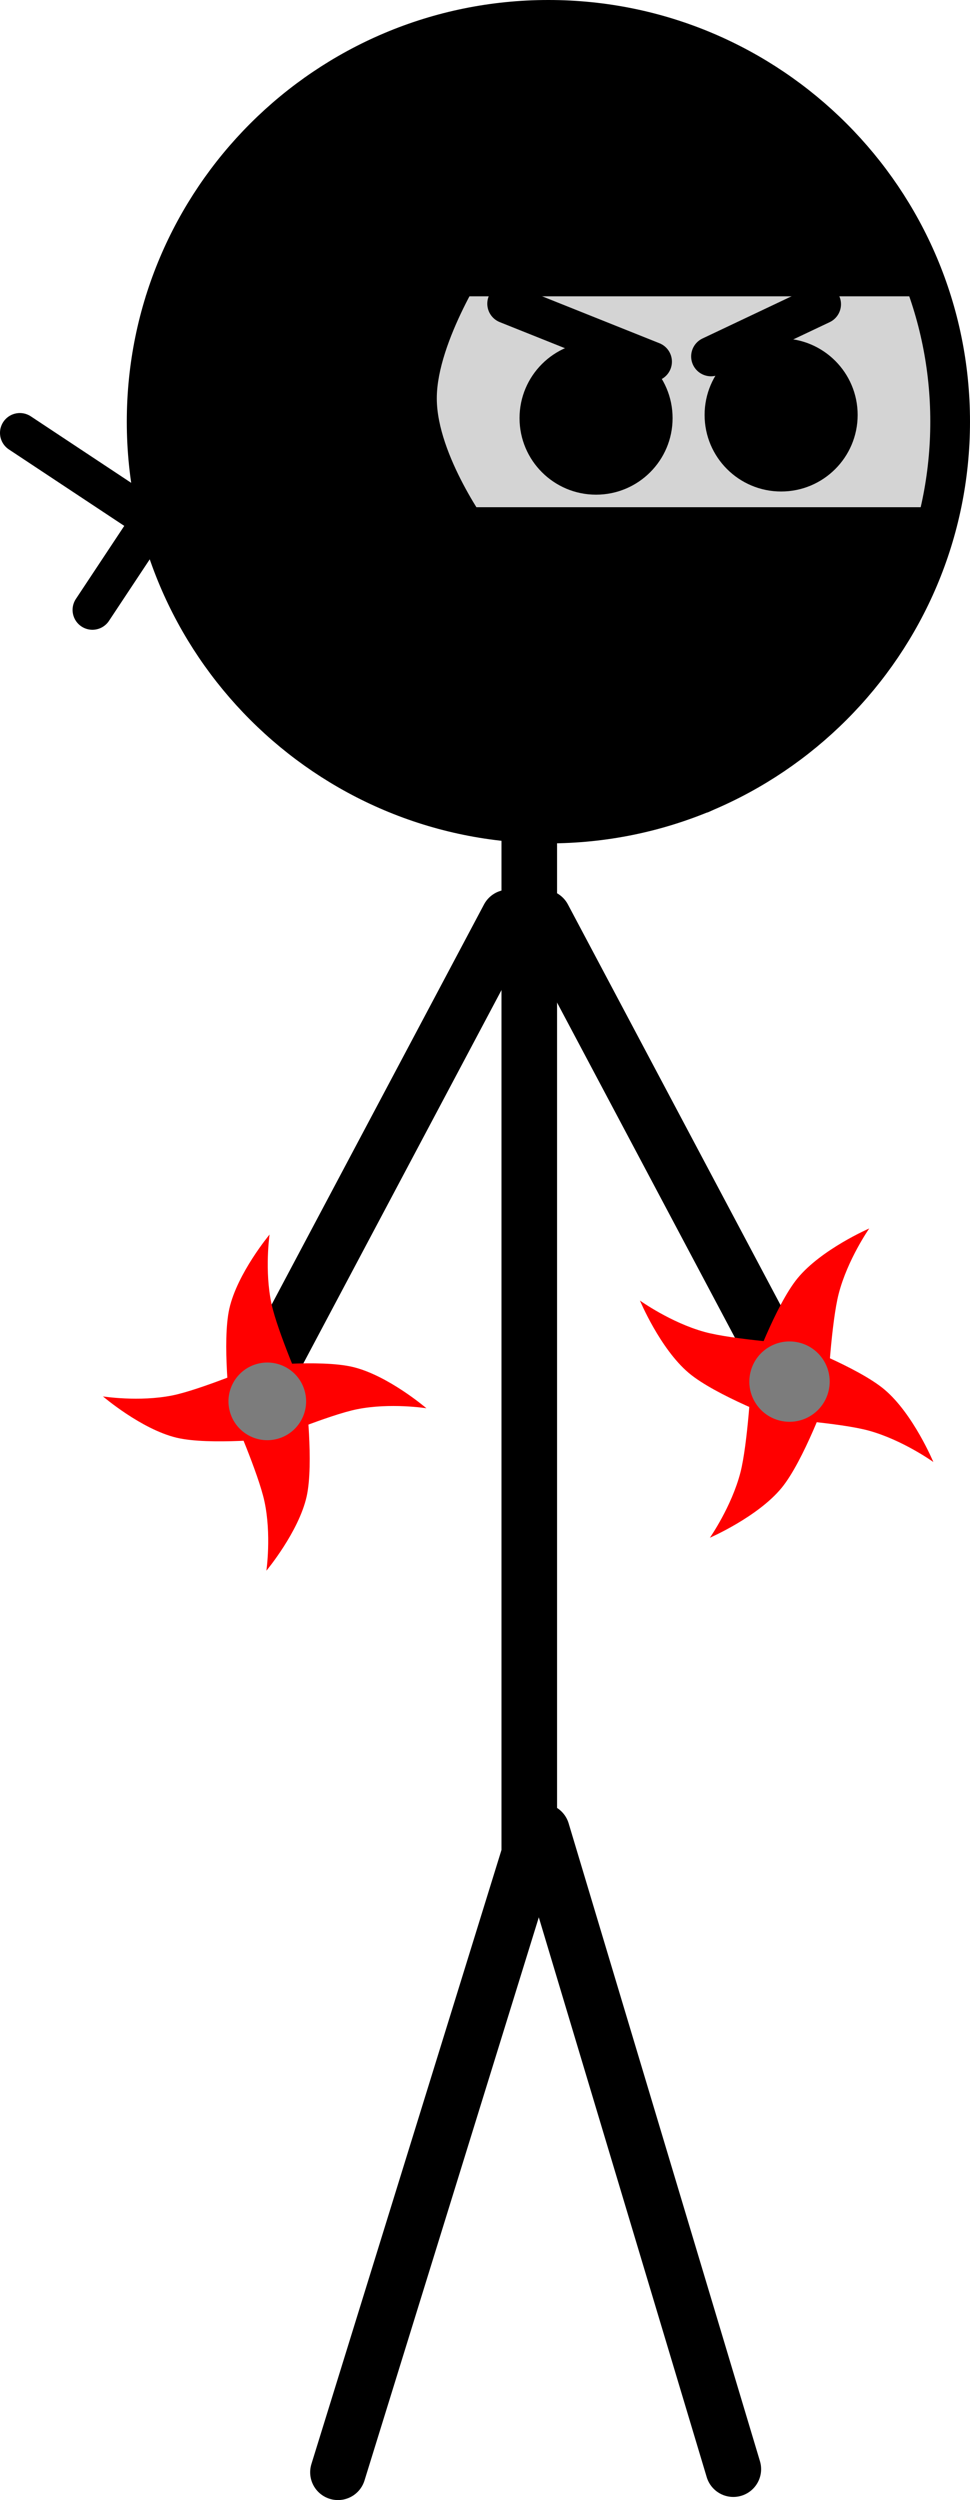 <svg xmlns="http://www.w3.org/2000/svg" xmlns:xlink="http://www.w3.org/1999/xlink" version="1.1" width="61.084" height="157.406" viewBox="0,0,61.084,157.406"><defs><linearGradient x1="258.289" y1="171.052" x2="257.205" y2="175.994" gradientUnits="userSpaceOnUse" id="color-1"><stop offset="0" stop-color="#7c7c7c"/><stop offset="1" stop-color="#7c7c7c"/></linearGradient><linearGradient x1="224.255" y1="172.398" x2="225.467" y2="177.136" gradientUnits="userSpaceOnUse" id="color-2"><stop offset="0" stop-color="#7c7c7c"/><stop offset="1" stop-color="#7c7c7c"/></linearGradient></defs><g><g data-paper-data="{&quot;isPaintingLayer&quot;:true}" fill-rule="nonzero" stroke-linejoin="miter" stroke-miterlimit="10" stroke-dasharray="" stroke-dashoffset="0" style="mix-blend-mode: normal"><path d="M 33.33 49.441 L 33.33 116.738 L 21.282 155.656 " data-paper-data="{&quot;origPos&quot;:null}" fill="none" stroke="#000000" stroke-width="3.5" stroke-linecap="round"/><path d="M 46.18 155.459 L 34.133 115.301 " fill="none" stroke="#000000" stroke-width="3.5" stroke-linecap="round"/><path d="M 9.234 26.55 C 9.234 12.577 20.561 1.25 34.534 1.25 C 48.507 1.25 59.834 12.577 59.834 26.55 C 59.834 40.523 48.507 51.85 34.534 51.85 C 20.561 51.85 9.234 40.523 9.234 26.55 Z " data-paper-data="{&quot;origPos&quot;:null}" fill="#d4d4d4" stroke="#000000" stroke-width="2.5" stroke-linecap="butt"/><path d="M240.745,112.862c0,-2.661 2.158,-4.819 4.819,-4.819c2.661,0 4.819,2.158 4.819,4.819c0,2.661 -2.158,4.819 -4.819,4.819c-2.661,0 -4.819,-2.158 -4.819,-4.819z" data-paper-data="{&quot;origPos&quot;:null}" fill="#000000" stroke="none" stroke-width="0" stroke-linecap="butt" transform="matrix(1,0,0,1,-208.028,-86.536)"/><path d="M252.399,112.662c0,-2.661 2.158,-4.819 4.819,-4.819c2.661,0 4.819,2.158 4.819,4.819c0,2.661 -2.158,4.819 -4.819,4.819c-2.661,0 -4.819,-2.158 -4.819,-4.819z" data-paper-data="{&quot;origPos&quot;:null}" fill="#000000" stroke="none" stroke-width="0" stroke-linecap="butt" transform="matrix(1,0,0,1,-208.028,-86.536)"/><path d="M 31.936 19.12 L 41.063 22.771 " data-paper-data="{&quot;origPos&quot;:null}" fill="none" stroke="#000000" stroke-width="2.5" stroke-linecap="round"/><path d="M 44.774 22.441 L 51.71 19.155 " data-paper-data="{&quot;origPos&quot;:null}" fill="none" stroke="#000000" stroke-width="2.5" stroke-linecap="round"/><path d="M 16.328 87.336 L 32.026 57.764 " data-paper-data="{&quot;origPos&quot;:null}" fill="none" stroke="#000000" stroke-width="3.5" stroke-linecap="round"/><path d="M 49.915 87.336 L 34.217 57.764 " data-paper-data="{&quot;origPos&quot;:null,&quot;index&quot;:null}" fill="none" stroke="#000000" stroke-width="3.5" stroke-linecap="round"/><path d="M223,129.27l-5.6,-10.8h51l-1.4,4c0,0 -4.468,5.934 -6.425,8.793c-2.881,4.208 -7.972,6.42 -7.972,6.42c0,0 -11.821,1.433 -18.086,0.219c-4.494,-0.871 -11.516,-8.632 -11.516,-8.632z" data-paper-data="{&quot;origPos&quot;:null}" fill="#000000" stroke="none" stroke-width="0" stroke-linecap="butt" transform="matrix(1,0,0,1,-208.028,-86.536)"/><path d="M233.712,88.295c6.045,-1.056 17.448,0.19 17.448,0.19c0,0 4.911,1.923 7.691,5.582c1.889,2.486 6.199,7.646 6.199,7.646l1.351,3.478h-49.2l5.402,-9.39c0,0 6.774,-6.748 11.11,-7.506z" data-paper-data="{&quot;origPos&quot;:null,&quot;index&quot;:null}" fill="#000000" stroke="none" stroke-width="0" stroke-linecap="butt" transform="matrix(1,0,0,1,-208.028,-86.536)"/><path d="M219.067,119.07c0,0 -2.156,-6.142 -1.912,-8.758c0.23,-2.463 3.003,-6.839 3.003,-6.839l18.709,-0.47c0,0 -3.333,5.009 -3.333,8.613c0,3.604 3.333,8.12 3.333,8.12z" fill="#000000" stroke="none" stroke-width="0" stroke-linecap="butt" transform="matrix(1,0,0,1,-208.028,-86.536)"/><g data-paper-data="{&quot;origPos&quot;:null,&quot;origRot&quot;:0}" stroke-linecap="butt"><path d="M257.254,175.967c0,0 -4.179,-1.573 -5.855,-2.991c-1.807,-1.528 -3.072,-4.557 -3.072,-4.557c0,0 1.933,1.391 4.078,1.979c1.776,0.486 5.971,0.773 5.971,0.773z" data-paper-data="{&quot;origPos&quot;:null,&quot;origRot&quot;:0,&quot;index&quot;:null}" fill="#ff0000" stroke-width="0" stroke="none" transform="matrix(1,0,0,1,-208.028,-86.536)"/><path d="M260.155,174.321c0,0 -1.515,4.2 -2.909,5.896c-1.503,1.828 -4.514,3.135 -4.514,3.135c0,0 1.364,-1.952 1.922,-4.105c0.462,-1.783 0.691,-5.981 0.691,-5.981z" data-paper-data="{&quot;origPos&quot;:null,&quot;index&quot;:null}" fill="#ff0000" stroke-width="0" stroke="none" transform="matrix(1,0,0,1,-208.028,-86.536)"/><path d="M255.344,172.911c0,0 1.515,-4.2 2.909,-5.896c1.503,-1.828 4.514,-3.135 4.514,-3.135c0,0 -1.364,1.952 -1.922,4.105c-0.462,1.783 -0.691,5.981 -0.691,5.981z" data-paper-data="{&quot;origPos&quot;:null}" fill="#ff0000" stroke-width="0" stroke="none" transform="matrix(1,0,0,1,-208.028,-86.536)"/><path d="M257.878,171.038c0,0 4.179,1.573 5.855,2.991c1.807,1.528 3.072,4.557 3.072,4.557c0,0 -1.933,-1.391 -4.078,-1.979c-1.776,-0.486 -5.971,-0.773 -5.971,-0.773z" data-paper-data="{&quot;origPos&quot;:null,&quot;origRot&quot;:0}" fill="#ff0000" stroke-width="0" stroke="none" transform="matrix(1,0,0,1,-208.028,-86.536)"/><path d="M255.275,172.981c0.299,-1.365 1.648,-2.229 3.013,-1.929c1.365,0.299 2.229,1.648 1.929,3.013c-0.299,1.365 -1.648,2.229 -3.013,1.929c-1.365,-0.299 -2.229,-1.648 -1.929,-3.013z" data-paper-data="{&quot;origPos&quot;:null}" fill="url(#color-1)" stroke-width="0" stroke="none" transform="matrix(1,0,0,1,-208.028,-86.536)"/></g><g data-paper-data="{&quot;origPos&quot;:null,&quot;origRot&quot;:0}" stroke-linecap="butt"><path d="M225.498,177.091c0,0 -4.29,0.458 -6.354,-0.037c-2.224,-0.534 -4.632,-2.599 -4.632,-2.599c0,0 2.273,0.361 4.38,-0.064c1.745,-0.352 5.49,-1.927 5.49,-1.927z" data-paper-data="{&quot;origPos&quot;:null,&quot;origRot&quot;:0,&quot;index&quot;:null}" fill="#ff0000" stroke-width="0" stroke="none" transform="matrix(1,0,0,1,-208.028,-86.536)"/><path d="M227.286,174.409c0,0 0.517,4.284 0.051,6.353c-0.503,2.231 -2.534,4.667 -2.534,4.667c0,0 0.33,-2.278 -0.125,-4.378c-0.376,-1.74 -2.003,-5.462 -2.003,-5.462z" data-paper-data="{&quot;origPos&quot;:null,&quot;index&quot;:null}" fill="#ff0000" stroke-width="0" stroke="none" transform="matrix(1,0,0,1,-208.028,-86.536)"/><path d="M222.521,175.283c0,0 -0.517,-4.284 -0.051,-6.353c0.503,-2.231 2.534,-4.667 2.534,-4.667c0,0 -0.33,2.278 0.125,4.378c0.376,1.74 2.003,5.462 2.003,5.462z" data-paper-data="{&quot;origPos&quot;:null}" fill="#ff0000" stroke-width="0" stroke="none" transform="matrix(1,0,0,1,-208.028,-86.536)"/><path d="M223.895,172.565c0,0 4.29,-0.458 6.354,0.037c2.224,0.534 4.632,2.599 4.632,2.599c0,0 -2.273,-0.361 -4.38,0.064c-1.745,0.352 -5.49,1.927 -5.49,1.927z" data-paper-data="{&quot;origPos&quot;:null,&quot;origRot&quot;:0}" fill="#ff0000" stroke-width="0" stroke="none" transform="matrix(1,0,0,1,-208.028,-86.536)"/><path d="M222.492,175.373c-0.335,-1.308 0.454,-2.64 1.762,-2.975c1.308,-0.335 2.64,0.454 2.975,1.762c0.335,1.308 -0.454,2.64 -1.762,2.975c-1.308,0.335 -2.64,-0.454 -2.975,-1.762z" data-paper-data="{&quot;origPos&quot;:null}" fill="url(#color-2)" stroke-width="0" stroke="none" transform="matrix(1,0,0,1,-208.028,-86.536)"/></g><path d="M 1.25 27.255 L 10.812 33.589 " fill="none" stroke="#000000" stroke-width="2.5" stroke-linecap="round"/><path d="M 12.777 27.898 L 5.82 38.401 " fill="none" stroke="#000000" stroke-width="2.5" stroke-linecap="round"/></g></g></svg>